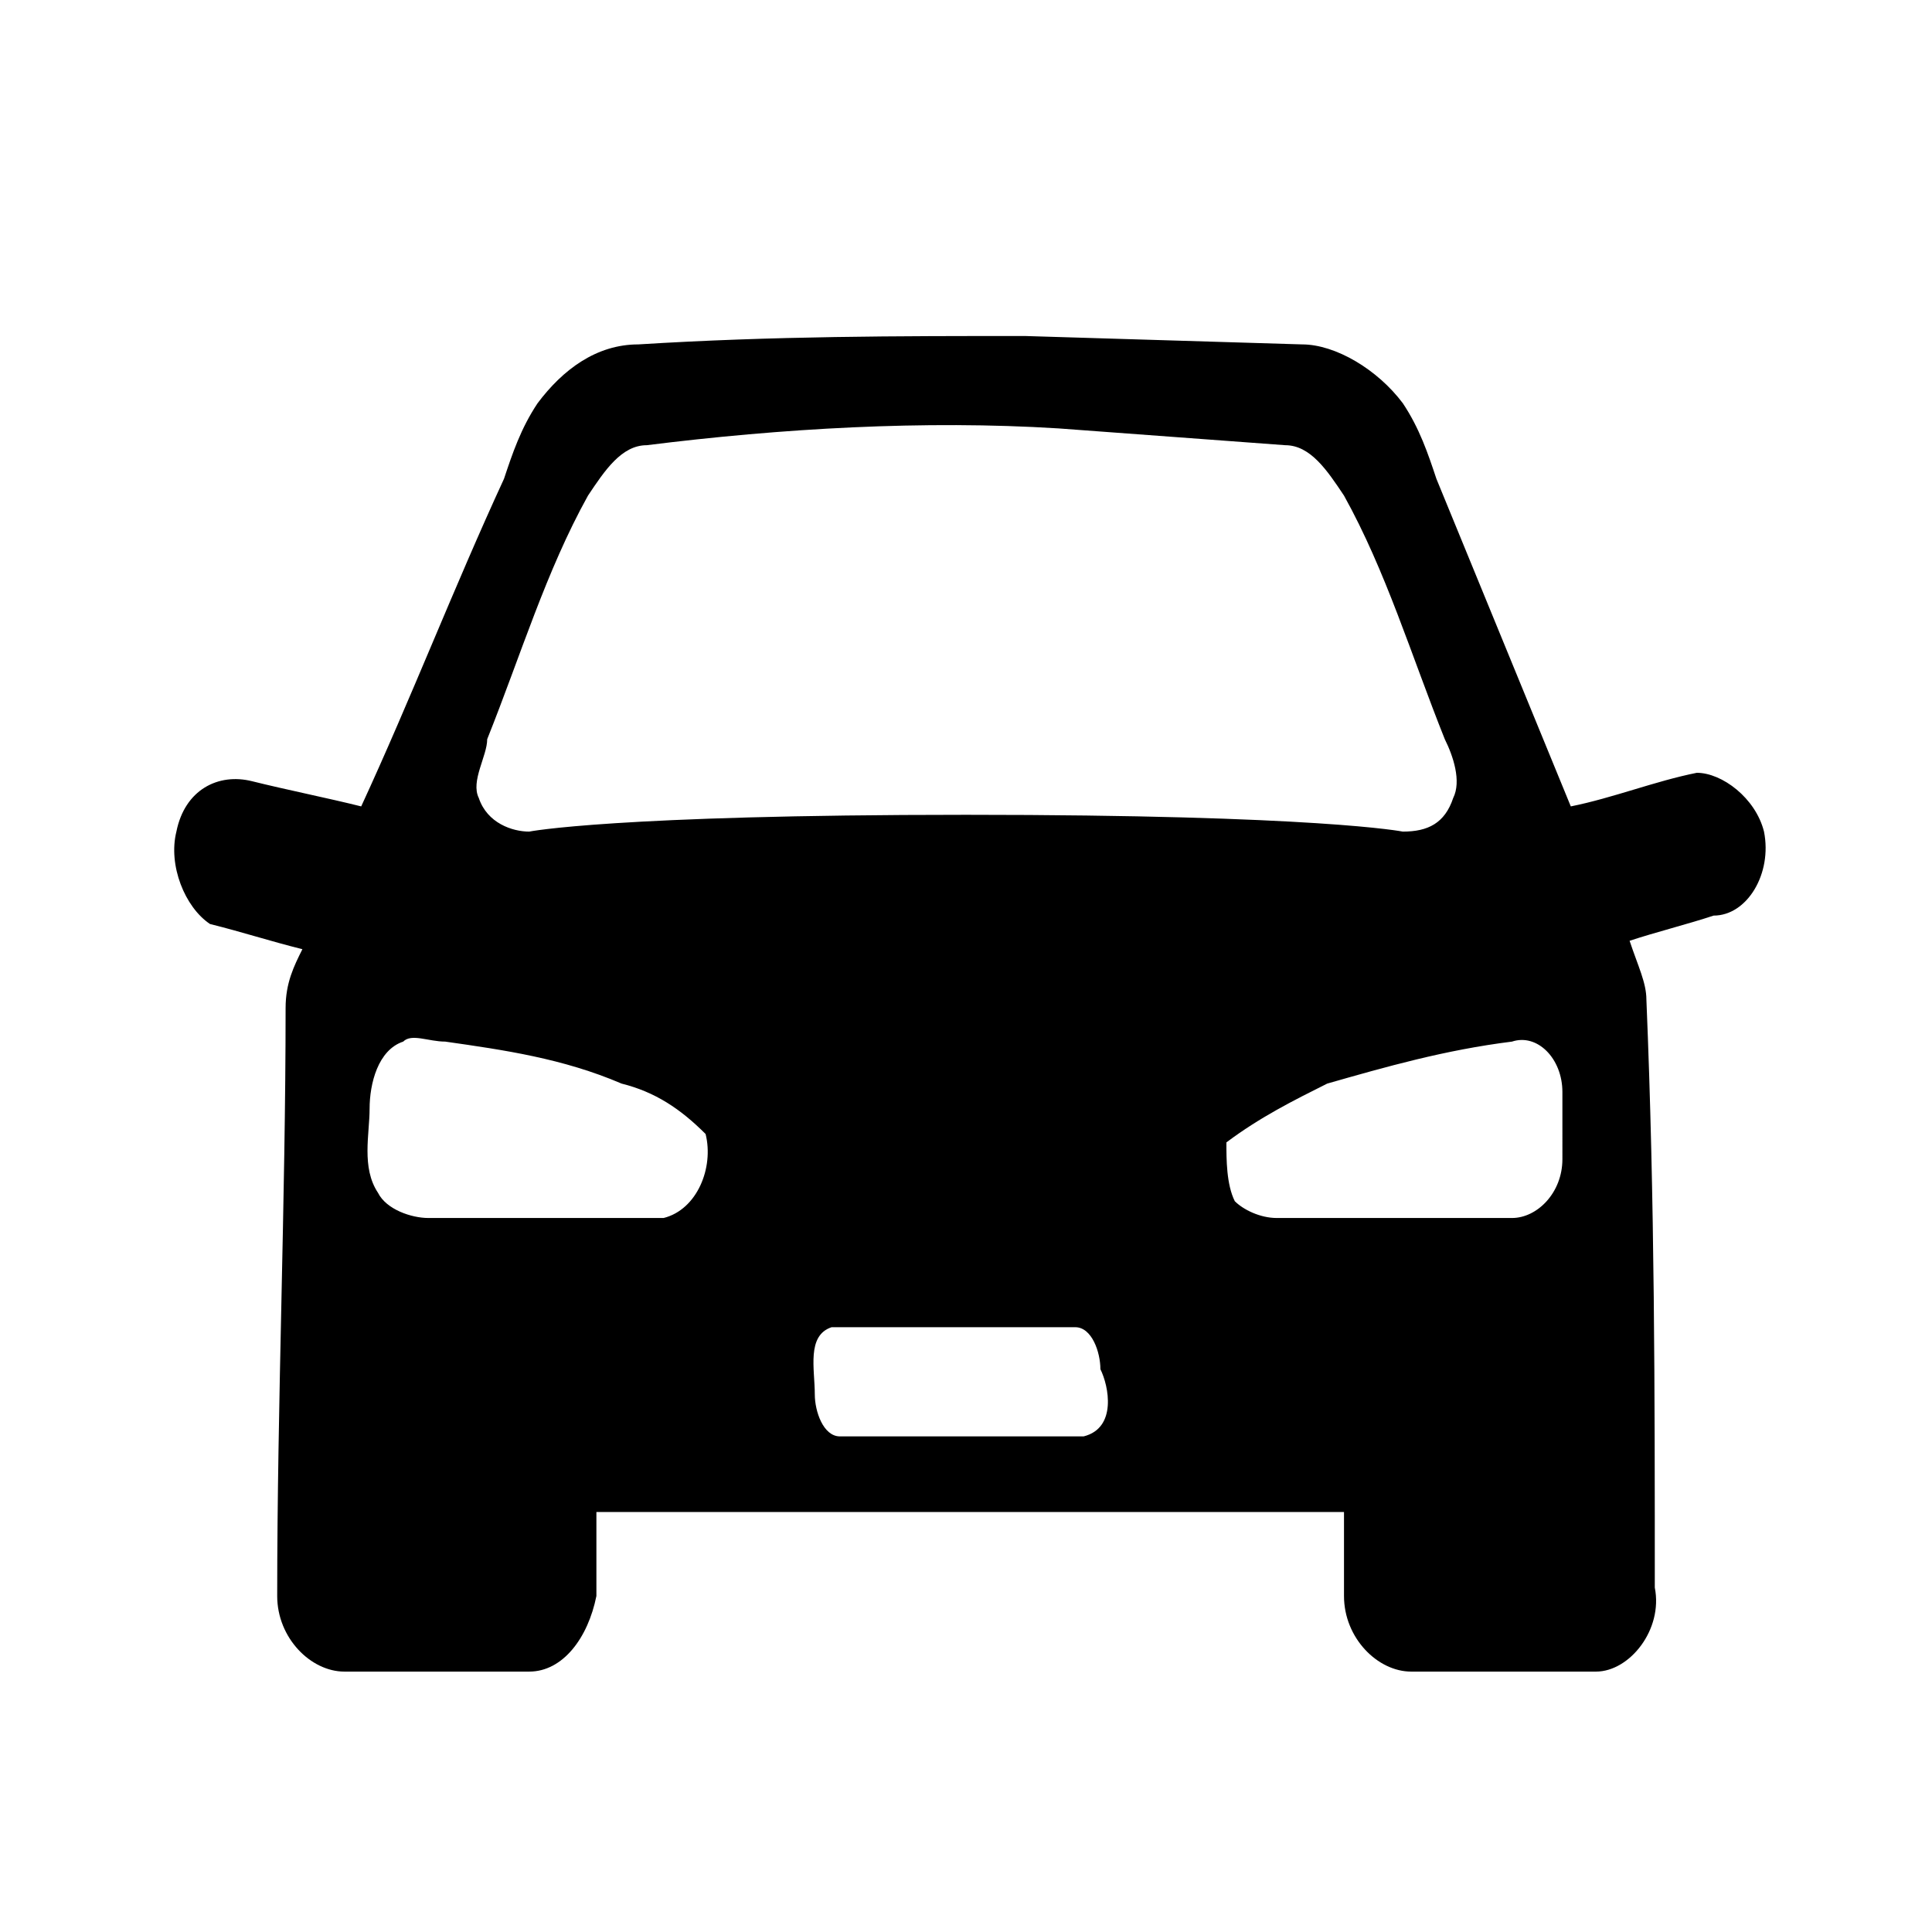 <?xml version="1.0" encoding="utf-8"?>
<!-- Generator: Adobe Illustrator 24.0.1, SVG Export Plug-In . SVG Version: 6.00 Build 0)  -->
<svg version="1.1" id="Layer_1" xmlns="http://www.w3.org/2000/svg" xmlns:xlink="http://www.w3.org/1999/xlink" x="0px" y="0px"
	 viewBox="0 0 23 23" style="enable-background:new 0 0 23 23;" xml:space="preserve">
<path d="M21,9.9c-0.1-0.4-0.5-0.7-0.8-0.7c-0.5,0.1-1,0.3-1.5,0.4l-1.6-3.9c-0.1-0.3-0.2-0.6-0.4-0.9c-0.3-0.4-0.8-0.7-1.2-0.7
	L12.2,4c-1.5,0-3,0-4.6,0.1c-0.5,0-0.9,0.3-1.2,0.7C6.2,5.1,6.1,5.4,6,5.7C5.4,7,4.9,8.3,4.3,9.6C3.9,9.5,3.4,9.4,3,9.3
	C2.6,9.2,2.2,9.4,2.1,9.9c-0.1,0.4,0.1,0.9,0.4,1.1c0.4,0.1,0.7,0.2,1.1,0.3c-0.1,0.2-0.2,0.4-0.2,0.7c0,2.3-0.1,4.7-0.1,7
	c0,0.5,0.4,0.9,0.8,0.9c0.7,0,1.5,0,2.2,0c0.4,0,0.7-0.4,0.8-0.9c0-0.4,0-0.6,0-1c3,0,6,0,8.9,0c0,0.4,0,0.6,0,1
	c0,0.5,0.4,0.9,0.8,0.9c0.7,0,1.5,0,2.2,0c0.4,0,0.8-0.5,0.7-1c0-2.3,0-4.6-0.1-7c0-0.2-0.1-0.4-0.2-0.7c0.3-0.1,0.7-0.2,1-0.3
	C20.8,10.9,21.1,10.4,21,9.9z M6.3,9.9c-0.2,0-0.5-0.1-0.6-0.4C5.6,9.3,5.8,9,5.8,8.8c0.4-1,0.7-2,1.2-2.9c0.2-0.3,0.4-0.6,0.7-0.6
	c1.6-0.2,3.3-0.3,4.9-0.2l2.7,0.2c0.3,0,0.5,0.3,0.7,0.6c0.5,0.9,0.8,1.9,1.2,2.9c0.1,0.2,0.2,0.5,0.1,0.7c-0.1,0.3-0.3,0.4-0.6,0.4
	c0,0-1-0.2-5.2-0.2S6.3,9.9,6.3,9.9z M7.9,14.5c-0.9,0-1.9,0-2.8,0c-0.2,0-0.5-0.1-0.6-0.3c-0.2-0.3-0.1-0.7-0.1-1
	c0-0.3,0.1-0.7,0.4-0.8c0.1-0.1,0.3,0,0.5,0c0.7,0.1,1.4,0.2,2.1,0.5c0.4,0.1,0.7,0.3,1,0.6C8.5,13.9,8.3,14.4,7.9,14.5z M12.9,17.1
	c-1,0-1.9,0-2.9,0c-0.2,0-0.3-0.3-0.3-0.5c0-0.3-0.1-0.7,0.2-0.8c1,0,1.9,0,2.9,0c0.2,0,0.3,0.3,0.3,0.5
	C13.2,16.5,13.3,17,12.9,17.1z M18.6,13.8c0,0.4-0.3,0.7-0.6,0.7c-0.9,0-1.9,0-2.8,0c-0.2,0-0.4-0.1-0.5-0.2
	c-0.1-0.2-0.1-0.5-0.1-0.7c0.4-0.3,0.8-0.5,1.2-0.7c0.7-0.2,1.4-0.4,2.2-0.5c0.3-0.1,0.6,0.2,0.6,0.6C18.6,13.2,18.6,13.5,18.6,13.8
	z"/>
</svg>
